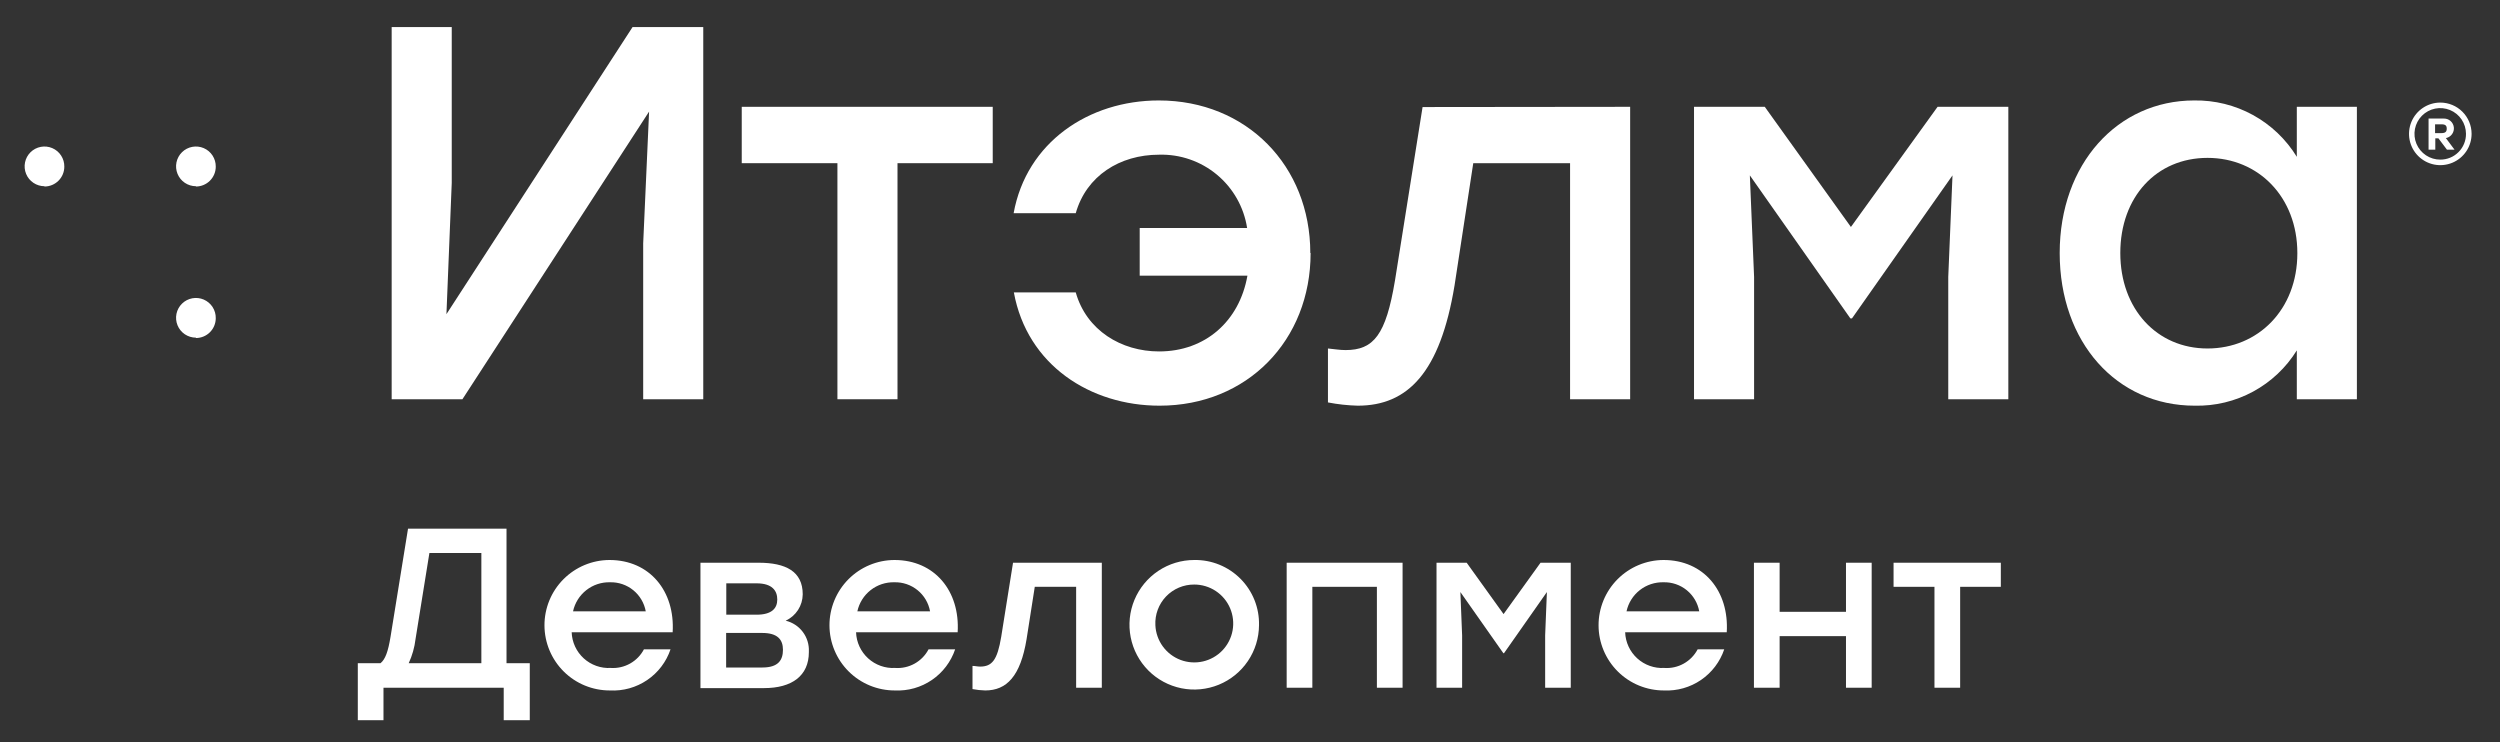 <svg width="330" height="98" viewBox="0 0 330 98" fill="none" xmlns="http://www.w3.org/2000/svg">
<rect x="0" y="0" width="330" height="98" fill="#333333" stroke="none"/>
<path d="M92.83 3.57V52.7H84.9V32.14L85.68 14.73L61.04 52.7H51.7V3.57H59.63V24.14L58.93 41.47L83.5 3.57H92.83Z" fill="white"/>
<path d="M131.04 21.54H118.47V52.7H110.54V21.54H97.91V14.1H118.47H131.04V21.54Z" fill="white"/>
<path d="M173 33.4C173 44.91 164.65 53.55 153.06 53.55C143.94 53.55 135.59 48.21 133.83 38.6H142C143.41 43.6 148 46.39 153 46.39C159.11 46.39 163.6 42.39 164.66 36.39H150.44V30.1H164.62C164.195 27.348 162.779 24.846 160.64 23.063C158.5 21.281 155.783 20.341 153 20.42C147.81 20.42 143.39 23.22 142 28.14H133.8C135.49 18.8 143.7 13.26 152.96 13.26C164.55 13.26 172.96 21.89 172.96 33.4H173Z" fill="white"/>
<path d="M215.18 14.1V52.7H207.25V21.54H194.47L192 37.68C190.1 49.19 185.82 53.55 179.22 53.55C177.9 53.515 176.586 53.371 175.29 53.12V46C176.06 46.07 176.84 46.21 177.61 46.21C181.33 46.21 182.94 44.21 184.14 37.01L187.78 14.13L215.18 14.1Z" fill="white"/>
<path d="M265.1 14.1V52.7H257.17V36.56L257.73 23.15L244.46 42.03H244.25L230.98 23.15L231.54 36.56V52.7H223.61V14.1H232.95L244.32 29.96L255.76 14.1H265.1Z" fill="white"/>
<path d="M303.25 33.4C303.25 26.03 298.13 20.84 291.39 20.84C284.65 20.84 279.88 26 279.88 33.4C279.88 40.8 284.72 46 291.39 46C298.06 46 303.25 40.87 303.25 33.43V33.4ZM311.11 14.1V52.7H303.18V46.25C301.763 48.535 299.774 50.411 297.41 51.691C295.046 52.971 292.388 53.612 289.7 53.55C279.39 53.55 271.88 45.19 271.88 33.4C271.88 21.61 279.53 13.26 289.63 13.26C292.34 13.215 295.016 13.878 297.392 15.182C299.768 16.487 301.763 18.389 303.18 20.7V14.1H311.11Z" fill="white"/>
<path d="M321.43 17.57H322.29C322.81 17.57 322.97 17.36 322.97 16.98C322.97 16.6 322.81 16.41 322.29 16.41H321.43V17.57ZM322.85 18.22L324 19.76H323L321.87 18.26H321.46V19.76H320.57V15.65H322.57C322.895 15.639 323.212 15.749 323.459 15.96C323.707 16.171 323.866 16.466 323.906 16.789C323.946 17.111 323.864 17.437 323.676 17.702C323.488 17.967 323.208 18.152 322.89 18.22H322.85ZM325.51 17.66C325.508 16.988 325.307 16.331 324.932 15.773C324.556 15.215 324.024 14.781 323.402 14.525C322.78 14.27 322.096 14.204 321.437 14.337C320.778 14.47 320.173 14.796 319.699 15.273C319.225 15.75 318.903 16.357 318.774 17.017C318.644 17.677 318.714 18.36 318.973 18.98C319.232 19.601 319.669 20.131 320.23 20.503C320.79 20.875 321.448 21.072 322.12 21.07C322.567 21.071 323.011 20.984 323.424 20.813C323.837 20.642 324.212 20.39 324.527 20.073C324.843 19.756 325.092 19.379 325.261 18.965C325.429 18.551 325.514 18.107 325.51 17.66ZM326.25 17.66C326.252 18.477 326.012 19.277 325.559 19.957C325.106 20.638 324.462 21.169 323.708 21.483C322.953 21.797 322.122 21.88 321.321 21.722C320.519 21.564 319.782 21.171 319.203 20.594C318.625 20.017 318.23 19.281 318.07 18.479C317.91 17.678 317.991 16.847 318.304 16.092C318.616 15.337 319.145 14.691 319.825 14.237C320.504 13.783 321.303 13.54 322.12 13.54C323.214 13.54 324.263 13.974 325.037 14.746C325.811 15.518 326.248 16.566 326.25 17.66V17.66Z" fill="white"/>
<path d="M54 87.54H63.54V73H56.68L54.85 84.36C54.719 85.461 54.416 86.534 53.95 87.54H54ZM69.93 87.54V95.07H66.49V90.78H50.62V95.07H47.23V87.54H50.23C50.86 87.03 51.23 86.01 51.55 84.06L53.86 69.78H66.86V87.54H69.93Z" fill="white"/>
<path d="M75.64 80.7H85.24C85.042 79.603 84.459 78.613 83.595 77.909C82.731 77.205 81.644 76.833 80.53 76.86C79.395 76.83 78.285 77.197 77.393 77.898C76.5 78.599 75.88 79.59 75.64 80.7ZM88.87 83.46H75.46C75.483 84.11 75.636 84.749 75.909 85.34C76.182 85.93 76.57 86.461 77.05 86.899C77.531 87.338 78.094 87.676 78.707 87.894C79.32 88.113 79.971 88.206 80.62 88.17C81.51 88.226 82.397 88.024 83.174 87.587C83.951 87.151 84.585 86.499 85 85.71H88.51C87.952 87.364 86.868 88.79 85.423 89.77C83.979 90.751 82.254 91.232 80.51 91.14C78.227 91.148 76.034 90.248 74.413 88.639C72.793 87.03 71.878 84.843 71.87 82.56C71.862 80.276 72.762 78.083 74.371 76.463C75.98 74.843 78.167 73.928 80.45 73.92C85.76 73.92 89.12 78.03 88.79 83.46H88.87Z" fill="white"/>
<path d="M103.35 85.77C103.35 84.42 102.63 83.55 100.62 83.55H95.85V88.11H100.65C102.75 88.11 103.35 87.11 103.35 85.77ZM99.87 77H95.87V81.14H99.87C101.87 81.14 102.6 80.3 102.6 79.14C102.6 77.98 101.94 77 99.87 77ZM106.77 86.09C106.77 89.21 104.52 90.83 100.86 90.83H92.46V74.28H100.14C103.71 74.28 105.96 75.42 105.96 78.45C105.953 79.184 105.738 79.901 105.34 80.517C104.942 81.133 104.376 81.623 103.71 81.93C104.613 82.148 105.413 82.673 105.971 83.415C106.53 84.158 106.812 85.072 106.77 86V86.09Z" fill="white"/>
<path d="M113.17 80.7H122.77C122.572 79.603 121.989 78.613 121.125 77.909C120.261 77.205 119.174 76.833 118.06 76.86C116.925 76.83 115.815 77.197 114.922 77.898C114.029 78.599 113.41 79.59 113.17 80.7V80.7ZM126.4 83.46H113C113.023 84.11 113.175 84.749 113.448 85.34C113.721 85.93 114.11 86.461 114.59 86.899C115.071 87.338 115.634 87.676 116.247 87.894C116.86 88.113 117.51 88.206 118.16 88.17C119.054 88.232 119.948 88.033 120.731 87.596C121.514 87.159 122.153 86.504 122.57 85.71H126.08C125.524 87.355 124.447 88.775 123.013 89.755C121.579 90.734 119.865 91.221 118.13 91.14C116.999 91.144 115.879 90.925 114.833 90.496C113.786 90.067 112.835 89.436 112.033 88.639C111.231 87.843 110.593 86.896 110.157 85.853C109.72 84.809 109.494 83.691 109.49 82.56C109.486 81.429 109.705 80.309 110.134 79.263C110.563 78.217 111.194 77.265 111.99 76.463C112.787 75.661 113.734 75.023 114.777 74.587C115.82 74.15 116.939 73.924 118.07 73.92C123.38 73.92 126.74 78.03 126.41 83.46H126.4Z" fill="white"/>
<path d="M145.44 74.28V90.78H142.05V77.46H136.59L135.51 84.36C134.7 89.28 132.87 91.14 130.05 91.14C129.486 91.125 128.924 91.065 128.37 90.96V87.9C128.7 87.9 129.03 87.99 129.37 87.99C130.96 87.99 131.65 87.12 132.16 84.06L133.72 74.28H145.44Z" fill="white"/>
<path d="M152.51 82.53C152.555 83.536 152.895 84.507 153.487 85.321C154.079 86.136 154.897 86.759 155.84 87.113C156.782 87.466 157.808 87.535 158.79 87.311C159.772 87.087 160.666 86.579 161.362 85.851C162.057 85.123 162.524 84.206 162.703 83.215C162.882 82.224 162.766 81.203 162.37 80.277C161.974 79.351 161.314 78.562 160.473 78.008C159.632 77.454 158.647 77.159 157.64 77.16C156.945 77.155 156.255 77.292 155.615 77.564C154.974 77.835 154.396 78.234 153.915 78.737C153.435 79.24 153.062 79.836 152.821 80.488C152.579 81.141 152.473 81.835 152.51 82.53V82.53ZM166.19 82.53C166.178 84.219 165.667 85.866 164.72 87.264C163.773 88.662 162.434 89.749 160.871 90.386C159.307 91.024 157.59 91.185 155.936 90.849C154.281 90.512 152.763 89.693 151.573 88.495C150.384 87.297 149.575 85.773 149.25 84.116C148.925 82.459 149.098 80.743 149.747 79.184C150.396 77.626 151.492 76.294 152.896 75.357C154.301 74.42 155.952 73.92 157.64 73.92C158.773 73.901 159.899 74.111 160.949 74.538C161.999 74.964 162.951 75.599 163.75 76.403C164.549 77.207 165.176 78.165 165.596 79.217C166.015 80.27 166.217 81.397 166.19 82.53Z" fill="white"/>
<path d="M185.14 90.78H181.75V77.46H173.23V90.78H169.84V74.28H173.23H185.14V90.78Z" fill="white"/>
<path d="M207.34 74.28V90.78H203.96V83.88L204.19 78.15L198.53 86.22H198.44L192.77 78.15L193 83.88V90.78H189.62V74.28H193.6L198.47 81.06L203.35 74.28H207.34Z" fill="white"/>
<path d="M214.7 80.7H224.3C224.102 79.603 223.519 78.613 222.655 77.909C221.791 77.205 220.704 76.833 219.59 76.86C218.455 76.83 217.345 77.197 216.452 77.898C215.559 78.599 214.94 79.59 214.7 80.7V80.7ZM227.93 83.46H214.52C214.543 84.11 214.695 84.749 214.968 85.34C215.241 85.93 215.63 86.461 216.11 86.899C216.591 87.338 217.154 87.676 217.767 87.894C218.38 88.113 219.03 88.206 219.68 88.17C220.574 88.232 221.468 88.033 222.251 87.596C223.034 87.159 223.673 86.504 224.09 85.71H227.6C227.044 87.355 225.967 88.775 224.533 89.755C223.099 90.734 221.385 91.221 219.65 91.14C217.366 91.148 215.173 90.248 213.553 88.639C211.933 87.03 211.018 84.843 211.01 82.56C211.002 80.276 211.901 78.083 213.51 76.463C215.119 74.843 217.306 73.928 219.59 73.92C224.9 73.92 228.26 78.03 227.93 83.46V83.46Z" fill="white"/>
<path d="M247.06 74.28V90.78H243.67V83.97H234.91V90.78H231.52V74.28H234.91V80.76H243.67V74.28H247.06Z" fill="white"/>
<path d="M264.11 77.46H258.74V90.78H255.35V77.46H249.95V74.28H258.74H264.11V77.46Z" fill="white"/>
<path d="M5.87 24.58C5.35 24.58 4.842 24.425 4.411 24.135C3.979 23.846 3.643 23.434 3.446 22.953C3.249 22.472 3.199 21.943 3.304 21.434C3.408 20.924 3.662 20.458 4.032 20.093C4.403 19.728 4.873 19.482 5.384 19.385C5.895 19.289 6.423 19.346 6.901 19.551C7.379 19.755 7.785 20.097 8.068 20.534C8.351 20.97 8.498 21.48 8.49 22C8.49 22.695 8.214 23.361 7.723 23.852C7.231 24.344 6.565 24.62 5.87 24.62V24.58Z" fill="white"/>
<path d="M25.86 24.58C25.34 24.58 24.832 24.425 24.4 24.135C23.969 23.846 23.633 23.434 23.436 22.953C23.239 22.472 23.189 21.943 23.294 21.434C23.398 20.924 23.651 20.458 24.022 20.093C24.392 19.728 24.863 19.482 25.374 19.385C25.885 19.289 26.413 19.346 26.891 19.551C27.369 19.755 27.775 20.097 28.058 20.534C28.341 20.97 28.488 21.48 28.48 22C28.48 22.695 28.204 23.361 27.712 23.852C27.221 24.344 26.555 24.62 25.86 24.62V24.58Z" fill="white"/>
<path d="M25.86 44.57C25.34 44.57 24.831 44.415 24.399 44.125C23.967 43.835 23.631 43.422 23.435 42.941C23.238 42.459 23.189 41.93 23.294 41.42C23.4 40.911 23.654 40.444 24.026 40.08C24.397 39.715 24.869 39.47 25.38 39.374C25.891 39.279 26.42 39.338 26.898 39.544C27.375 39.75 27.781 40.094 28.063 40.531C28.345 40.968 28.49 41.48 28.48 42C28.48 42.695 28.204 43.361 27.712 43.853C27.221 44.344 26.555 44.62 25.86 44.62V44.57Z" fill="white"/>
</svg>
